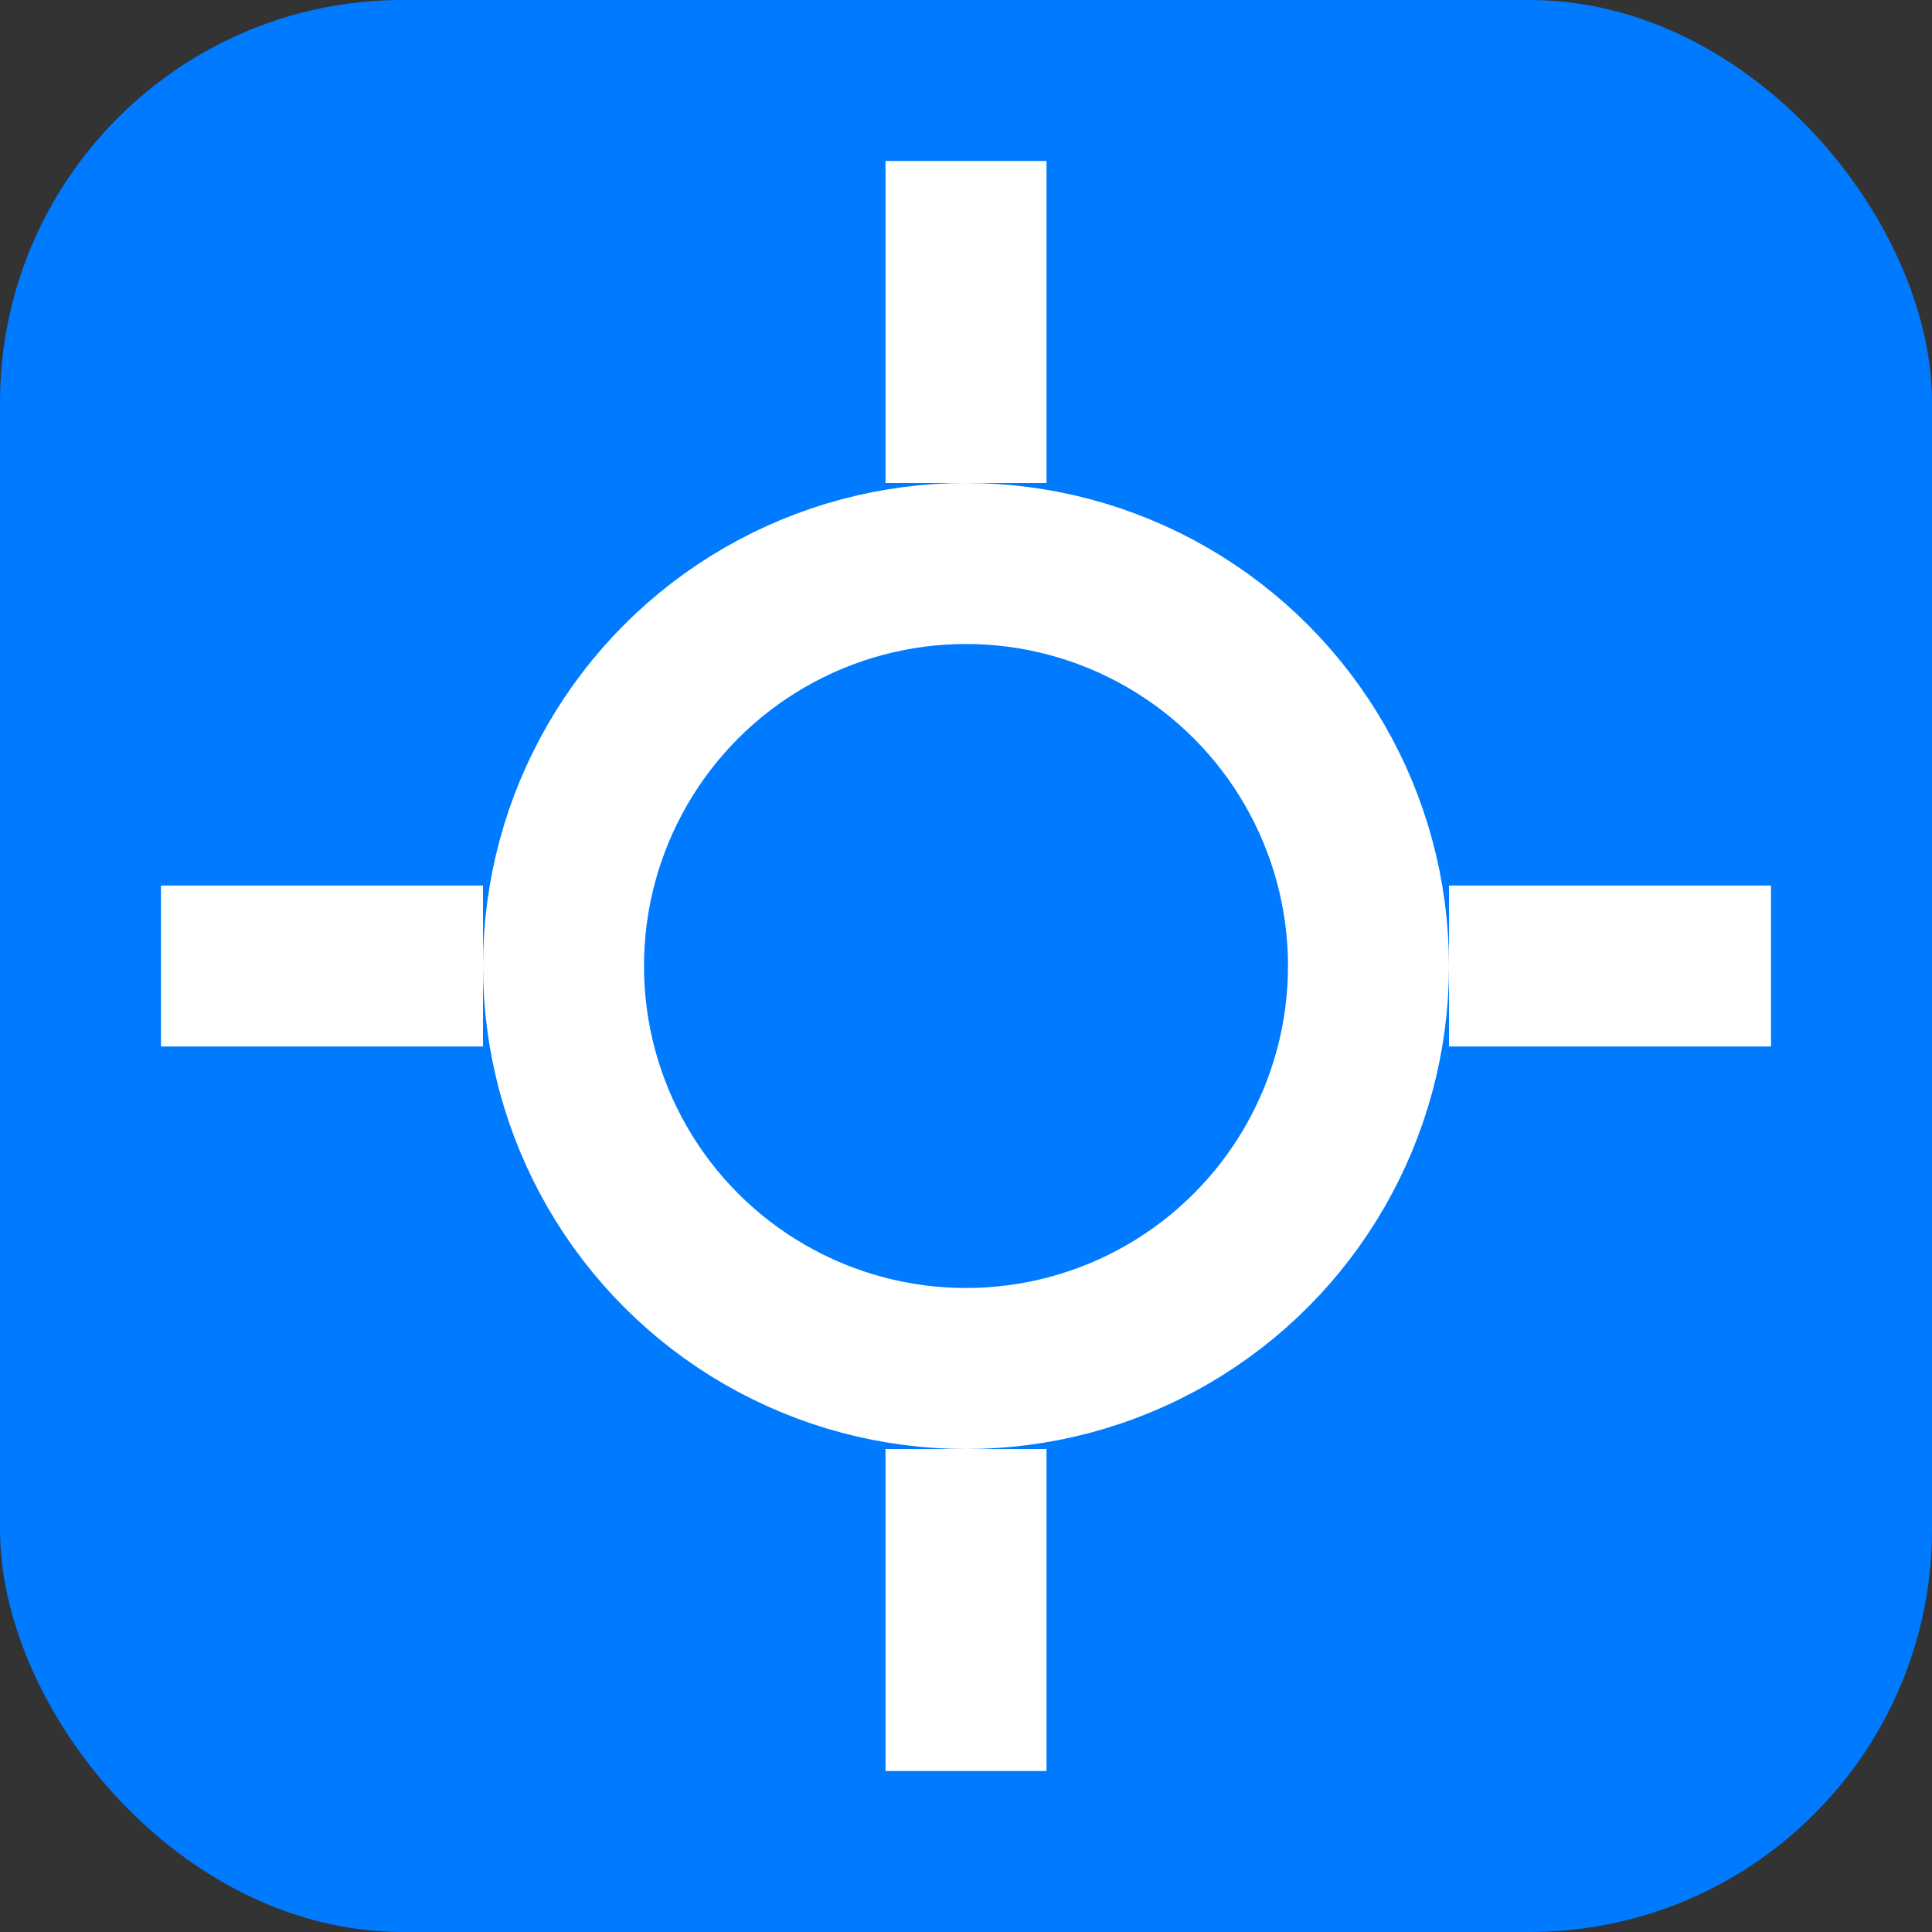<svg width="100" height="100" viewBox="0 0 24 24" fill="none" xmlns="http://www.w3.org/2000/svg">
  <rect x="0" y="0" width="24" height="24" fill="#333333" stroke="none"/>
  <rect width="24" height="24" rx="5" fill="#007bff"/>
  <circle cx="12" cy="12" r="5" stroke="white" stroke-width="2"/>
  <path d="M6 12H2M12 6V2M18 12h4M12 18v4" stroke="white" stroke-width="2"/>
</svg>
